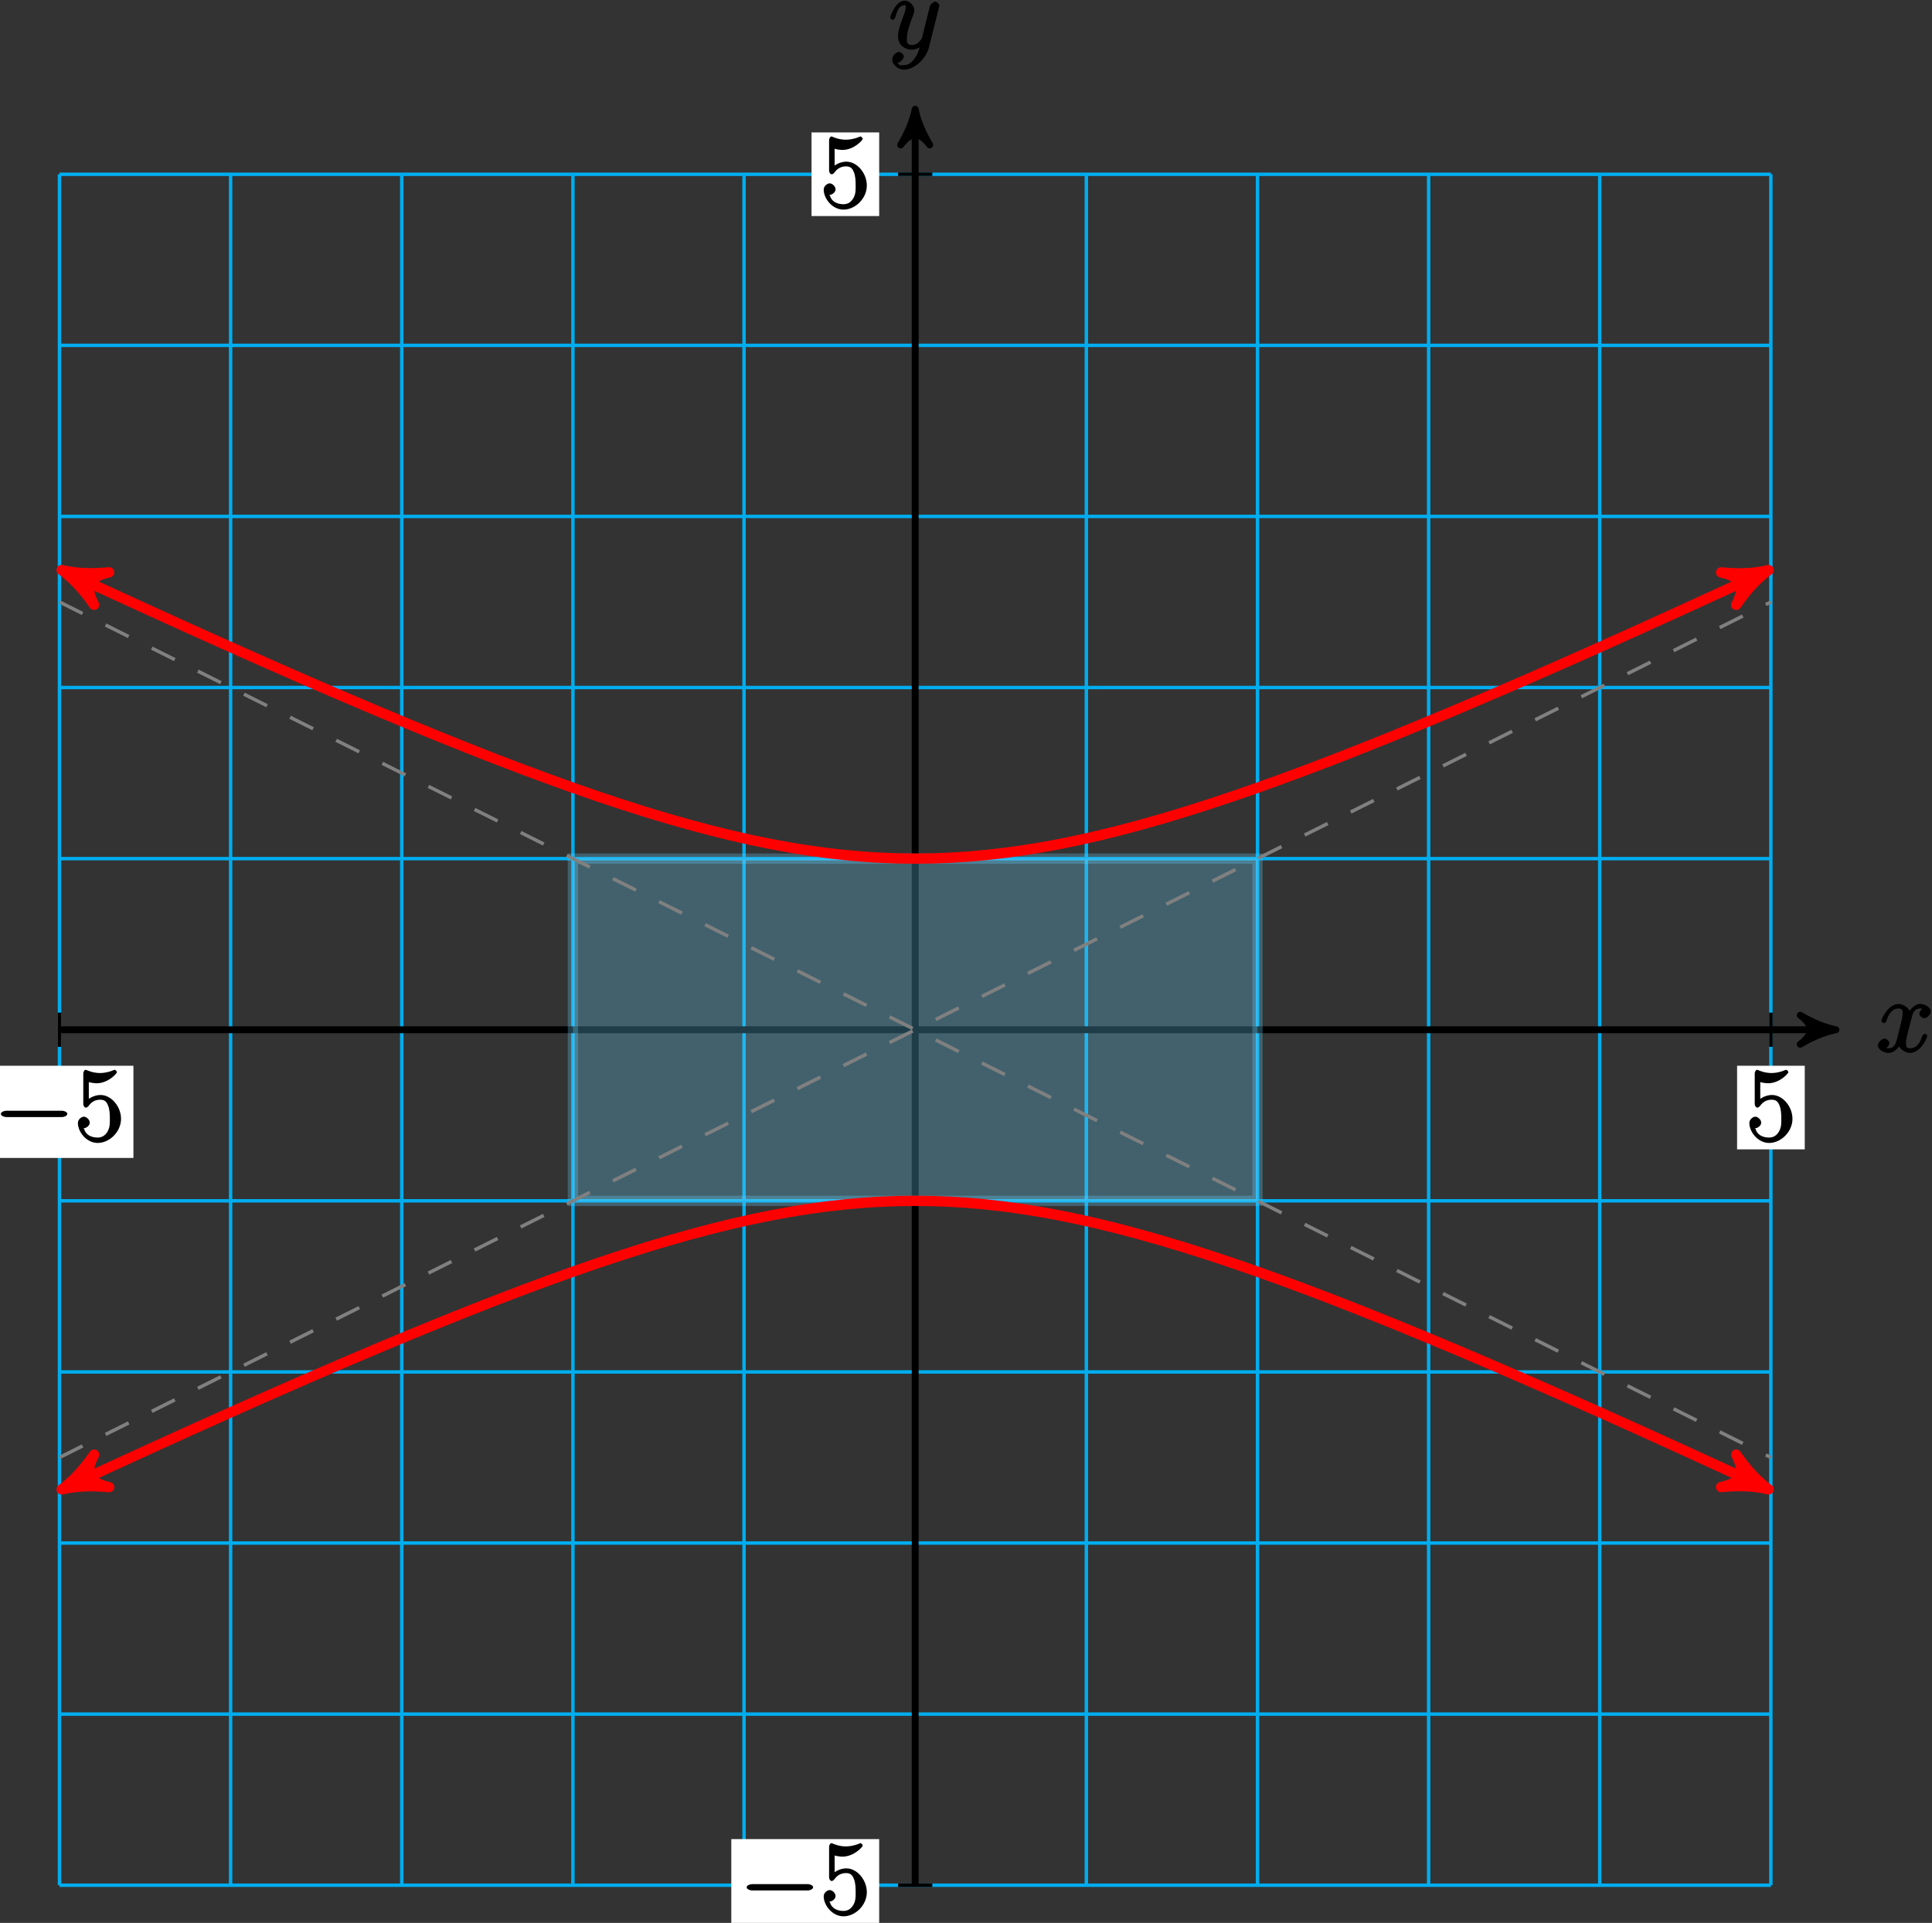 <?xml version="1.0" encoding="UTF-8"?>
<svg xmlns="http://www.w3.org/2000/svg" xmlns:xlink="http://www.w3.org/1999/xlink" width="224pt" height="223pt" viewBox="0 0 224 223" version="1.1">
<rect x="0" y="0" width="224" height="223" fill="#333333" stroke="none"/>
<defs>
<g>
<symbol overflow="visible" id="glyph0-0">
<path style="stroke:none;" d=""/>
</symbol>
<symbol overflow="visible" id="glyph0-1">
<path style="stroke:none;" d="M 5.672 -5.172 C 5.281 -5.109 4.969 -4.656 4.969 -4.438 C 4.969 -4.141 5.359 -3.906 5.531 -3.906 C 5.891 -3.906 6.297 -4.359 6.297 -4.688 C 6.297 -5.188 5.562 -5.562 5.062 -5.562 C 4.344 -5.562 3.766 -4.703 3.656 -4.469 L 3.984 -4.469 C 3.703 -5.359 2.812 -5.562 2.594 -5.562 C 1.375 -5.562 0.562 -3.844 0.562 -3.578 C 0.562 -3.531 0.781 -3.328 0.859 -3.328 C 0.953 -3.328 1.094 -3.438 1.156 -3.578 C 1.562 -4.922 2.219 -5.031 2.562 -5.031 C 3.094 -5.031 3.031 -4.672 3.031 -4.391 C 3.031 -4.125 2.969 -3.844 2.828 -3.281 L 2.422 -1.641 C 2.234 -0.922 2.062 -0.422 1.422 -0.422 C 1.359 -0.422 1.172 -0.375 0.922 -0.531 L 0.812 -0.281 C 1.25 -0.359 1.5 -0.859 1.5 -1 C 1.5 -1.25 1.156 -1.547 0.938 -1.547 C 0.641 -1.547 0.172 -1.141 0.172 -0.75 C 0.172 -0.25 0.891 0.125 1.406 0.125 C 1.984 0.125 2.5 -0.375 2.75 -0.859 L 2.469 -0.969 C 2.672 -0.266 3.438 0.125 3.875 0.125 C 5.094 0.125 5.891 -1.594 5.891 -1.859 C 5.891 -1.906 5.688 -2.109 5.625 -2.109 C 5.516 -2.109 5.328 -1.906 5.297 -1.812 C 4.969 -0.75 4.453 -0.422 3.906 -0.422 C 3.484 -0.422 3.422 -0.578 3.422 -1.062 C 3.422 -1.328 3.469 -1.516 3.656 -2.312 L 4.078 -3.938 C 4.25 -4.656 4.5 -5.031 5.062 -5.031 C 5.078 -5.031 5.297 -5.062 5.547 -4.906 Z M 5.672 -5.172 "/>
</symbol>
<symbol overflow="visible" id="glyph0-2">
<path style="stroke:none;" d="M 3.031 1.094 C 2.703 1.547 2.359 1.906 1.766 1.906 C 1.625 1.906 1.203 2.031 1.109 1.703 C 0.906 1.641 0.969 1.641 0.984 1.641 C 1.344 1.641 1.75 1.188 1.75 0.906 C 1.75 0.641 1.359 0.375 1.188 0.375 C 0.984 0.375 0.406 0.688 0.406 1.266 C 0.406 1.875 1.094 2.438 1.766 2.438 C 2.969 2.438 4.328 1.188 4.656 -0.125 L 5.828 -4.797 C 5.844 -4.859 5.875 -4.922 5.875 -5 C 5.875 -5.172 5.562 -5.453 5.391 -5.453 C 5.281 -5.453 4.859 -5.25 4.766 -4.891 L 3.891 -1.375 C 3.828 -1.156 3.875 -1.25 3.781 -1.109 C 3.531 -0.781 3.266 -0.422 2.688 -0.422 C 2.016 -0.422 2.109 -0.922 2.109 -1.25 C 2.109 -1.922 2.438 -2.844 2.766 -3.703 C 2.891 -4.047 2.969 -4.219 2.969 -4.453 C 2.969 -4.953 2.453 -5.562 1.859 -5.562 C 0.766 -5.562 0.156 -3.688 0.156 -3.578 C 0.156 -3.531 0.375 -3.328 0.453 -3.328 C 0.562 -3.328 0.734 -3.531 0.781 -3.688 C 1.062 -4.703 1.359 -5.031 1.828 -5.031 C 1.938 -5.031 1.969 -5.172 1.969 -4.781 C 1.969 -4.469 1.844 -4.125 1.656 -3.672 C 1.078 -2.109 1.078 -1.703 1.078 -1.422 C 1.078 -0.281 2.062 0.125 2.656 0.125 C 3 0.125 3.531 -0.031 3.844 -0.344 L 3.688 -0.516 C 3.516 0.141 3.438 0.5 3.031 1.094 Z M 3.031 1.094 "/>
</symbol>
<symbol overflow="visible" id="glyph1-0">
<path style="stroke:none;" d=""/>
</symbol>
<symbol overflow="visible" id="glyph1-1">
<path style="stroke:none;" d="M 7.875 -2.75 C 8.078 -2.75 8.484 -2.875 8.484 -3.125 C 8.484 -3.359 8.078 -3.484 7.875 -3.484 L 1.406 -3.484 C 1.203 -3.484 0.781 -3.359 0.781 -3.125 C 0.781 -2.875 1.203 -2.75 1.406 -2.75 Z M 7.875 -2.75 "/>
</symbol>
<symbol overflow="visible" id="glyph2-0">
<path style="stroke:none;" d=""/>
</symbol>
<symbol overflow="visible" id="glyph2-1">
<path style="stroke:none;" d="M 1.531 -6.844 C 2.047 -6.688 2.469 -6.672 2.594 -6.672 C 3.938 -6.672 4.953 -7.812 4.953 -7.969 C 4.953 -8.016 4.781 -8.234 4.703 -8.234 C 4.688 -8.234 4.656 -8.234 4.547 -8.188 C 3.891 -7.906 3.312 -7.859 3 -7.859 C 2.219 -7.859 1.656 -8.109 1.422 -8.203 C 1.344 -8.234 1.312 -8.234 1.297 -8.234 C 1.203 -8.234 1.047 -8.016 1.047 -7.812 L 1.047 -4.266 C 1.047 -4.047 1.203 -3.844 1.344 -3.844 C 1.406 -3.844 1.531 -3.891 1.656 -4.031 C 1.984 -4.516 2.438 -4.766 3.031 -4.766 C 3.672 -4.766 3.812 -4.328 3.906 -4.125 C 4.109 -3.656 4.125 -3.078 4.125 -2.625 C 4.125 -2.156 4.172 -1.594 3.844 -1.047 C 3.578 -0.625 3.234 -0.375 2.703 -0.375 C 1.906 -0.375 1.297 -0.75 1.141 -1.391 C 0.984 -1.453 1.047 -1.453 1.109 -1.453 C 1.312 -1.453 1.797 -1.703 1.797 -2.109 C 1.797 -2.453 1.406 -2.797 1.109 -2.797 C 0.891 -2.797 0.422 -2.531 0.422 -2.062 C 0.422 -1.047 1.406 0.25 2.719 0.25 C 4.078 0.25 5.422 -1.031 5.422 -2.547 C 5.422 -3.969 4.297 -5.312 3.047 -5.312 C 2.359 -5.312 1.719 -4.953 1.406 -4.625 L 1.688 -4.516 L 1.688 -6.797 Z M 1.531 -6.844 "/>
</symbol>
</g>
</defs>
<g id="surface1">
<path style="fill:none;stroke-width:0.399;stroke-linecap:butt;stroke-linejoin:miter;stroke:rgb(0%,67.839%,93.729%);stroke-opacity:1;stroke-miterlimit:10;" d="M -99.212 -99.213 L 99.214 -99.213 M -99.212 -79.369 L 99.214 -79.369 M -99.212 -59.529 L 99.214 -59.529 M -99.212 -39.685 L 99.214 -39.685 M -99.212 -19.842 L 99.214 -19.842 M -99.212 -0.002 L 99.214 -0.002 M -99.212 19.842 L 99.214 19.842 M -99.212 39.686 L 99.214 39.686 M -99.212 59.529 L 99.214 59.529 M -99.212 79.369 L 99.214 79.369 M -99.212 99.205 L 99.214 99.205 M -99.212 -99.213 L -99.212 99.213 M -79.372 -99.213 L -79.372 99.213 M -59.528 -99.213 L -59.528 99.213 M -39.684 -99.213 L -39.684 99.213 M -19.844 -99.213 L -19.844 99.213 M -0.001 -99.213 L -0.001 99.213 M 19.843 -99.213 L 19.843 99.213 M 39.687 -99.213 L 39.687 99.213 M 59.527 -99.213 L 59.527 99.213 M 79.37 -99.213 L 79.37 99.213 M 99.206 -99.213 L 99.206 99.213 " transform="matrix(1,0,0,-1,106.11,119.42)"/>
<path style="fill:none;stroke-width:0.797;stroke-linecap:butt;stroke-linejoin:miter;stroke:rgb(0%,0%,0%);stroke-opacity:1;stroke-miterlimit:10;" d="M -99.212 -0.002 L 105.714 -0.002 " transform="matrix(1,0,0,-1,106.11,119.42)"/>
<path style="fill-rule:nonzero;fill:rgb(0%,0%,0%);fill-opacity:1;stroke-width:0.797;stroke-linecap:butt;stroke-linejoin:round;stroke:rgb(0%,0%,0%);stroke-opacity:1;stroke-miterlimit:10;" d="M 1.038 -0.002 C -0.259 0.26 -1.552 0.775 -3.107 1.682 C -1.552 0.518 -1.552 -0.517 -3.107 -1.685 C -1.552 -0.775 -0.259 -0.26 1.038 -0.002 Z M 1.038 -0.002 " transform="matrix(1,0,0,-1,211.826,119.42)"/>
<g style="fill:rgb(0%,0%,0%);fill-opacity:1;">
  <use xlink:href="#glyph0-1" x="217.56" y="121.99"/>
</g>
<path style="fill:none;stroke-width:0.797;stroke-linecap:butt;stroke-linejoin:miter;stroke:rgb(0%,0%,0%);stroke-opacity:1;stroke-miterlimit:10;" d="M -0.001 -99.213 L -0.001 105.717 " transform="matrix(1,0,0,-1,106.11,119.42)"/>
<path style="fill-rule:nonzero;fill:rgb(0%,0%,0%);fill-opacity:1;stroke-width:0.797;stroke-linecap:butt;stroke-linejoin:round;stroke:rgb(0%,0%,0%);stroke-opacity:1;stroke-miterlimit:10;" d="M 1.036 0.001 C -0.261 0.258 -1.554 0.778 -3.108 1.684 C -1.554 0.516 -1.554 -0.519 -3.108 -1.683 C -1.554 -0.777 -0.261 -0.257 1.036 0.001 Z M 1.036 0.001 " transform="matrix(0,-1,-1,0,106.11,13.704)"/>
<g style="fill:rgb(0%,0%,0%);fill-opacity:1;">
  <use xlink:href="#glyph0-2" x="103.04" y="5.64"/>
</g>
<path style="fill:none;stroke-width:0.399;stroke-linecap:butt;stroke-linejoin:miter;stroke:rgb(0%,0%,0%);stroke-opacity:1;stroke-miterlimit:10;" d="M -99.212 1.982 L -99.212 -1.982 " transform="matrix(1,0,0,-1,106.11,119.42)"/>
<path style=" stroke:none;fill-rule:nonzero;fill:rgb(100%,100%,100%);fill-opacity:1;" d="M -1.676 134.289 L 15.469 134.289 L 15.469 123.598 L -1.676 123.598 Z M -1.676 134.289 "/>
<g style="fill:rgb(0%,0%,0%);fill-opacity:1;">
  <use xlink:href="#glyph1-1" x="-0.68" y="132.3"/>
</g>
<g style="fill:rgb(0%,0%,0%);fill-opacity:1;">
  <use xlink:href="#glyph2-1" x="8.61" y="132.3"/>
</g>
<path style="fill:none;stroke-width:0.399;stroke-linecap:butt;stroke-linejoin:miter;stroke:rgb(0%,0%,0%);stroke-opacity:1;stroke-miterlimit:10;" d="M 99.214 1.982 L 99.214 -1.982 " transform="matrix(1,0,0,-1,106.11,119.42)"/>
<path style=" stroke:none;fill-rule:nonzero;fill:rgb(100%,100%,100%);fill-opacity:1;" d="M 201.402 133.293 L 209.246 133.293 L 209.246 123.598 L 201.402 123.598 Z M 201.402 133.293 "/>
<g style="fill:rgb(0%,0%,0%);fill-opacity:1;">
  <use xlink:href="#glyph2-1" x="202.4" y="132.3"/>
</g>
<path style="fill:none;stroke-width:0.399;stroke-linecap:butt;stroke-linejoin:miter;stroke:rgb(0%,0%,0%);stroke-opacity:1;stroke-miterlimit:10;" d="M 1.984 -99.213 L -1.985 -99.213 " transform="matrix(1,0,0,-1,106.11,119.42)"/>
<path style=" stroke:none;fill-rule:nonzero;fill:rgb(100%,100%,100%);fill-opacity:1;" d="M 84.789 223.98 L 101.934 223.98 L 101.934 213.285 L 84.789 213.285 Z M 84.789 223.98 "/>
<g style="fill:rgb(0%,0%,0%);fill-opacity:1;">
  <use xlink:href="#glyph1-1" x="85.79" y="221.99"/>
</g>
<g style="fill:rgb(0%,0%,0%);fill-opacity:1;">
  <use xlink:href="#glyph2-1" x="95.08" y="221.99"/>
</g>
<path style="fill:none;stroke-width:0.399;stroke-linecap:butt;stroke-linejoin:miter;stroke:rgb(0%,0%,0%);stroke-opacity:1;stroke-miterlimit:10;" d="M 1.984 99.213 L -1.985 99.213 " transform="matrix(1,0,0,-1,106.11,119.42)"/>
<path style=" stroke:none;fill-rule:nonzero;fill:rgb(100%,100%,100%);fill-opacity:1;" d="M 94.09 25.055 L 101.934 25.055 L 101.934 15.359 L 94.09 15.359 Z M 94.09 25.055 "/>
<g style="fill:rgb(0%,0%,0%);fill-opacity:1;">
  <use xlink:href="#glyph2-1" x="95.08" y="24.06"/>
</g>
<path style="fill-rule:nonzero;fill:rgb(40.001%,80.704%,96.237%);fill-opacity:0.3;stroke-width:1.196;stroke-linecap:butt;stroke-linejoin:miter;stroke:rgb(40.001%,80.704%,96.237%);stroke-opacity:0.3;stroke-miterlimit:10;" d="M -39.684 -19.842 L -39.684 19.842 L 39.687 19.842 L 39.687 -19.842 Z M -39.684 -19.842 " transform="matrix(1,0,0,-1,106.11,119.42)"/>
<path style="fill:none;stroke-width:0.399;stroke-linecap:butt;stroke-linejoin:miter;stroke:rgb(50%,50%,50%);stroke-opacity:1;stroke-dasharray:2.989,2.989;stroke-miterlimit:10;" d="M -99.212 -49.607 C -99.212 -49.607 99.214 49.608 99.214 49.608 " transform="matrix(1,0,0,-1,106.11,119.42)"/>
<path style="fill:none;stroke-width:0.399;stroke-linecap:butt;stroke-linejoin:miter;stroke:rgb(50%,50%,50%);stroke-opacity:1;stroke-dasharray:2.989,2.989;stroke-miterlimit:10;" d="M -99.212 49.608 C -99.212 49.608 99.214 -49.607 99.214 -49.607 " transform="matrix(1,0,0,-1,106.11,119.42)"/>
<path style="fill:none;stroke-width:1.196;stroke-linecap:butt;stroke-linejoin:miter;stroke:rgb(100%,0%,0%);stroke-opacity:1;stroke-miterlimit:10;" d="M -97.805 52.775 C -95.571 51.74 -95.571 51.74 -94.11 51.068 C -92.649 50.397 -90.36 49.346 -88.969 48.709 C -87.575 48.072 -85.391 47.08 -84.063 46.479 C -82.731 45.877 -80.649 44.94 -79.376 44.373 C -78.106 43.803 -76.118 42.92 -74.903 42.385 C -73.692 41.85 -71.794 41.014 -70.633 40.51 C -69.473 40.002 -67.657 39.217 -66.547 38.74 C -65.438 38.264 -63.7 37.525 -62.637 37.076 C -61.575 36.627 -59.915 35.932 -58.895 35.51 C -57.88 35.088 -56.286 34.436 -55.309 34.037 C -54.337 33.643 -52.809 33.029 -51.876 32.658 C -50.938 32.287 -49.473 31.709 -48.575 31.361 C -47.676 31.014 -46.262 30.475 -45.403 30.15 C -44.54 29.826 -43.184 29.322 -42.352 29.022 C -41.524 28.717 -40.215 28.248 -39.415 27.967 C -38.614 27.686 -37.356 27.248 -36.583 26.986 C -35.809 26.725 -34.59 26.322 -33.844 26.08 C -33.098 25.838 -31.922 25.467 -31.2 25.24 C -30.477 25.018 -29.34 24.674 -28.637 24.471 C -27.938 24.268 -26.829 23.951 -26.149 23.764 C -25.469 23.576 -24.395 23.291 -23.735 23.123 C -23.071 22.951 -22.024 22.693 -21.38 22.541 C -20.735 22.389 -19.712 22.154 -19.083 22.018 C -18.454 21.881 -17.454 21.678 -16.837 21.557 C -16.219 21.436 -15.243 21.256 -14.637 21.15 C -14.032 21.045 -13.071 20.889 -12.473 20.803 C -11.88 20.713 -10.93 20.58 -10.344 20.506 C -9.755 20.432 -8.821 20.326 -8.243 20.268 C -7.661 20.209 -6.739 20.127 -6.161 20.084 C -5.587 20.037 -4.669 19.979 -4.098 19.951 C -3.528 19.92 -2.614 19.885 -2.047 19.869 C -1.477 19.858 -0.567 19.846 -0.001 19.846 C 0.566 19.846 1.472 19.858 2.038 19.869 C 2.605 19.885 3.519 19.92 4.089 19.951 C 4.663 19.979 5.581 20.037 6.156 20.08 C 6.73 20.127 7.656 20.209 8.234 20.268 C 8.816 20.326 9.749 20.432 10.335 20.506 C 10.925 20.58 11.87 20.713 12.464 20.799 C 13.062 20.889 14.023 21.045 14.628 21.15 C 15.234 21.256 16.214 21.436 16.831 21.553 C 17.449 21.674 18.445 21.881 19.074 22.018 C 19.706 22.154 20.726 22.385 21.37 22.537 C 22.015 22.693 23.062 22.951 23.726 23.119 C 24.386 23.291 25.46 23.576 26.144 23.764 C 26.824 23.951 27.929 24.264 28.628 24.467 C 29.331 24.674 30.468 25.018 31.191 25.24 C 31.913 25.463 33.089 25.834 33.835 26.076 C 34.581 26.318 35.8 26.725 36.57 26.986 C 37.343 27.248 38.605 27.682 39.406 27.963 C 40.206 28.244 41.511 28.713 42.343 29.018 C 43.171 29.318 44.527 29.822 45.39 30.147 C 46.253 30.471 47.663 31.01 48.562 31.358 C 49.46 31.705 50.925 32.283 51.863 32.654 C 52.796 33.025 54.328 33.639 55.3 34.033 C 56.273 34.428 57.867 35.084 58.882 35.506 C 59.898 35.928 61.562 36.623 62.624 37.068 C 63.687 37.518 65.425 38.26 66.535 38.736 C 67.644 39.209 69.456 39.998 70.617 40.502 C 71.777 41.006 73.675 41.842 74.89 42.377 C 76.105 42.912 78.093 43.799 79.363 44.365 C 80.632 44.932 82.714 45.869 84.042 46.471 C 85.374 47.072 87.554 48.065 88.949 48.701 C 90.343 49.338 92.632 50.385 94.093 51.061 C 95.554 51.733 99.488 53.553 97.785 52.764 " transform="matrix(1,0,0,-1,106.11,119.42)"/>
<path style="fill-rule:nonzero;fill:rgb(100%,0%,0%);fill-opacity:1;stroke-width:1.196;stroke-linecap:butt;stroke-linejoin:round;stroke:rgb(100%,0%,0%);stroke-opacity:1;stroke-miterlimit:10;" d="M 1.274 0.001 C -0.319 0.321 -1.912 0.958 -3.826 2.072 C -1.913 0.635 -1.913 -0.637 -3.824 -2.072 C -1.912 -0.955 -0.319 -0.32 1.274 0.001 Z M 1.274 0.001 " transform="matrix(-0.908,-0.421,-0.421,0.908,8.306,66.645)"/>
<path style="fill-rule:nonzero;fill:rgb(100%,0%,0%);fill-opacity:1;stroke-width:1.196;stroke-linecap:butt;stroke-linejoin:round;stroke:rgb(100%,0%,0%);stroke-opacity:1;stroke-miterlimit:10;" d="M 1.277 0 C -0.318 0.317 -1.913 0.957 -3.827 2.071 C -1.911 0.638 -1.913 -0.638 -3.825 -2.075 C -1.914 -0.956 -0.32 -0.318 1.277 0 Z M 1.277 0 " transform="matrix(0.908,-0.421,-0.421,-0.908,203.895,66.654)"/>
<path style="fill:none;stroke-width:1.196;stroke-linecap:butt;stroke-linejoin:miter;stroke:rgb(100%,0%,0%);stroke-opacity:1;stroke-miterlimit:10;" d="M -97.805 -52.775 C -95.571 -51.74 -95.571 -51.74 -94.11 -51.068 C -92.649 -50.396 -90.36 -49.346 -88.969 -48.709 C -87.575 -48.072 -85.391 -47.08 -84.063 -46.478 C -82.731 -45.877 -80.649 -44.939 -79.376 -44.373 C -78.106 -43.803 -76.118 -42.92 -74.903 -42.385 C -73.692 -41.85 -71.794 -41.014 -70.633 -40.51 C -69.473 -40.002 -67.657 -39.217 -66.547 -38.74 C -65.438 -38.264 -63.7 -37.525 -62.637 -37.076 C -61.575 -36.627 -59.915 -35.932 -58.895 -35.51 C -57.88 -35.088 -56.286 -34.435 -55.309 -34.037 C -54.337 -33.642 -52.809 -33.029 -51.876 -32.658 C -50.938 -32.287 -49.473 -31.709 -48.575 -31.361 C -47.676 -31.014 -46.262 -30.475 -45.403 -30.15 C -44.54 -29.826 -43.184 -29.322 -42.352 -29.021 C -41.524 -28.717 -40.215 -28.248 -39.415 -27.967 C -38.614 -27.685 -37.356 -27.248 -36.583 -26.986 C -35.809 -26.725 -34.59 -26.322 -33.844 -26.08 C -33.098 -25.838 -31.922 -25.467 -31.2 -25.24 C -30.477 -25.017 -29.34 -24.678 -28.637 -24.471 C -27.938 -24.267 -26.829 -23.951 -26.149 -23.764 C -25.469 -23.576 -24.395 -23.291 -23.735 -23.123 C -23.071 -22.951 -22.024 -22.693 -21.38 -22.541 C -20.735 -22.389 -19.712 -22.154 -19.083 -22.017 C -18.454 -21.881 -17.454 -21.678 -16.837 -21.557 C -16.219 -21.435 -15.243 -21.256 -14.637 -21.15 C -14.032 -21.045 -13.071 -20.889 -12.473 -20.803 C -11.88 -20.713 -10.93 -20.58 -10.344 -20.506 C -9.755 -20.432 -8.821 -20.326 -8.243 -20.267 C -7.661 -20.209 -6.739 -20.127 -6.161 -20.084 C -5.587 -20.037 -4.669 -19.978 -4.098 -19.951 C -3.528 -19.92 -2.614 -19.885 -2.047 -19.869 C -1.477 -19.857 -0.567 -19.846 -0.001 -19.846 C 0.566 -19.846 1.472 -19.857 2.038 -19.869 C 2.605 -19.885 3.519 -19.92 4.089 -19.951 C 4.663 -19.978 5.581 -20.037 6.156 -20.08 C 6.73 -20.127 7.656 -20.209 8.234 -20.267 C 8.816 -20.326 9.749 -20.432 10.335 -20.506 C 10.925 -20.58 11.87 -20.713 12.464 -20.799 C 13.062 -20.889 14.023 -21.045 14.628 -21.15 C 15.234 -21.256 16.214 -21.435 16.831 -21.553 C 17.449 -21.674 18.445 -21.881 19.074 -22.017 C 19.706 -22.154 20.726 -22.385 21.37 -22.537 C 22.015 -22.693 23.062 -22.951 23.726 -23.119 C 24.386 -23.291 25.46 -23.576 26.144 -23.764 C 26.824 -23.951 27.929 -24.264 28.628 -24.467 C 29.331 -24.674 30.468 -25.017 31.191 -25.24 C 31.913 -25.463 33.089 -25.834 33.835 -26.076 C 34.581 -26.318 35.8 -26.725 36.57 -26.986 C 37.343 -27.248 38.605 -27.682 39.406 -27.963 C 40.206 -28.244 41.511 -28.713 42.343 -29.017 C 43.171 -29.318 44.527 -29.822 45.39 -30.146 C 46.253 -30.475 47.663 -31.01 48.562 -31.357 C 49.46 -31.705 50.925 -32.283 51.863 -32.654 C 52.796 -33.025 54.328 -33.639 55.3 -34.033 C 56.273 -34.428 57.867 -35.084 58.882 -35.506 C 59.898 -35.928 61.562 -36.623 62.624 -37.068 C 63.687 -37.517 65.425 -38.26 66.535 -38.736 C 67.644 -39.209 69.456 -39.998 70.617 -40.502 C 71.777 -41.006 73.675 -41.842 74.89 -42.377 C 76.105 -42.912 78.093 -43.799 79.363 -44.365 C 80.632 -44.932 82.714 -45.869 84.042 -46.471 C 85.374 -47.072 87.554 -48.064 88.949 -48.701 C 90.343 -49.338 92.632 -50.385 94.093 -51.06 C 95.554 -51.732 99.488 -53.553 97.785 -52.767 " transform="matrix(1,0,0,-1,106.11,119.42)"/>
<path style="fill-rule:nonzero;fill:rgb(100%,0%,0%);fill-opacity:1;stroke-width:1.196;stroke-linecap:butt;stroke-linejoin:round;stroke:rgb(100%,0%,0%);stroke-opacity:1;stroke-miterlimit:10;" d="M 1.274 -0.001 C -0.319 0.32 -1.912 0.955 -3.824 2.072 C -1.913 0.637 -1.913 -0.636 -3.826 -2.072 C -1.913 -0.959 -0.319 -0.321 1.274 -0.001 Z M 1.274 -0.001 " transform="matrix(-0.908,0.421,0.421,0.908,8.306,172.195)"/>
<path style="fill-rule:nonzero;fill:rgb(100%,0%,0%);fill-opacity:1;stroke-width:1.196;stroke-linecap:butt;stroke-linejoin:round;stroke:rgb(100%,0%,0%);stroke-opacity:1;stroke-miterlimit:10;" d="M 1.277 0 C -0.32 0.318 -1.914 0.956 -3.823 2.071 C -1.913 0.639 -1.911 -0.638 -3.827 -2.071 C -1.913 -0.957 -0.318 -0.317 1.277 0 Z M 1.277 0 " transform="matrix(0.908,0.421,0.421,-0.908,203.895,172.186)"/>
</g>
</svg>
